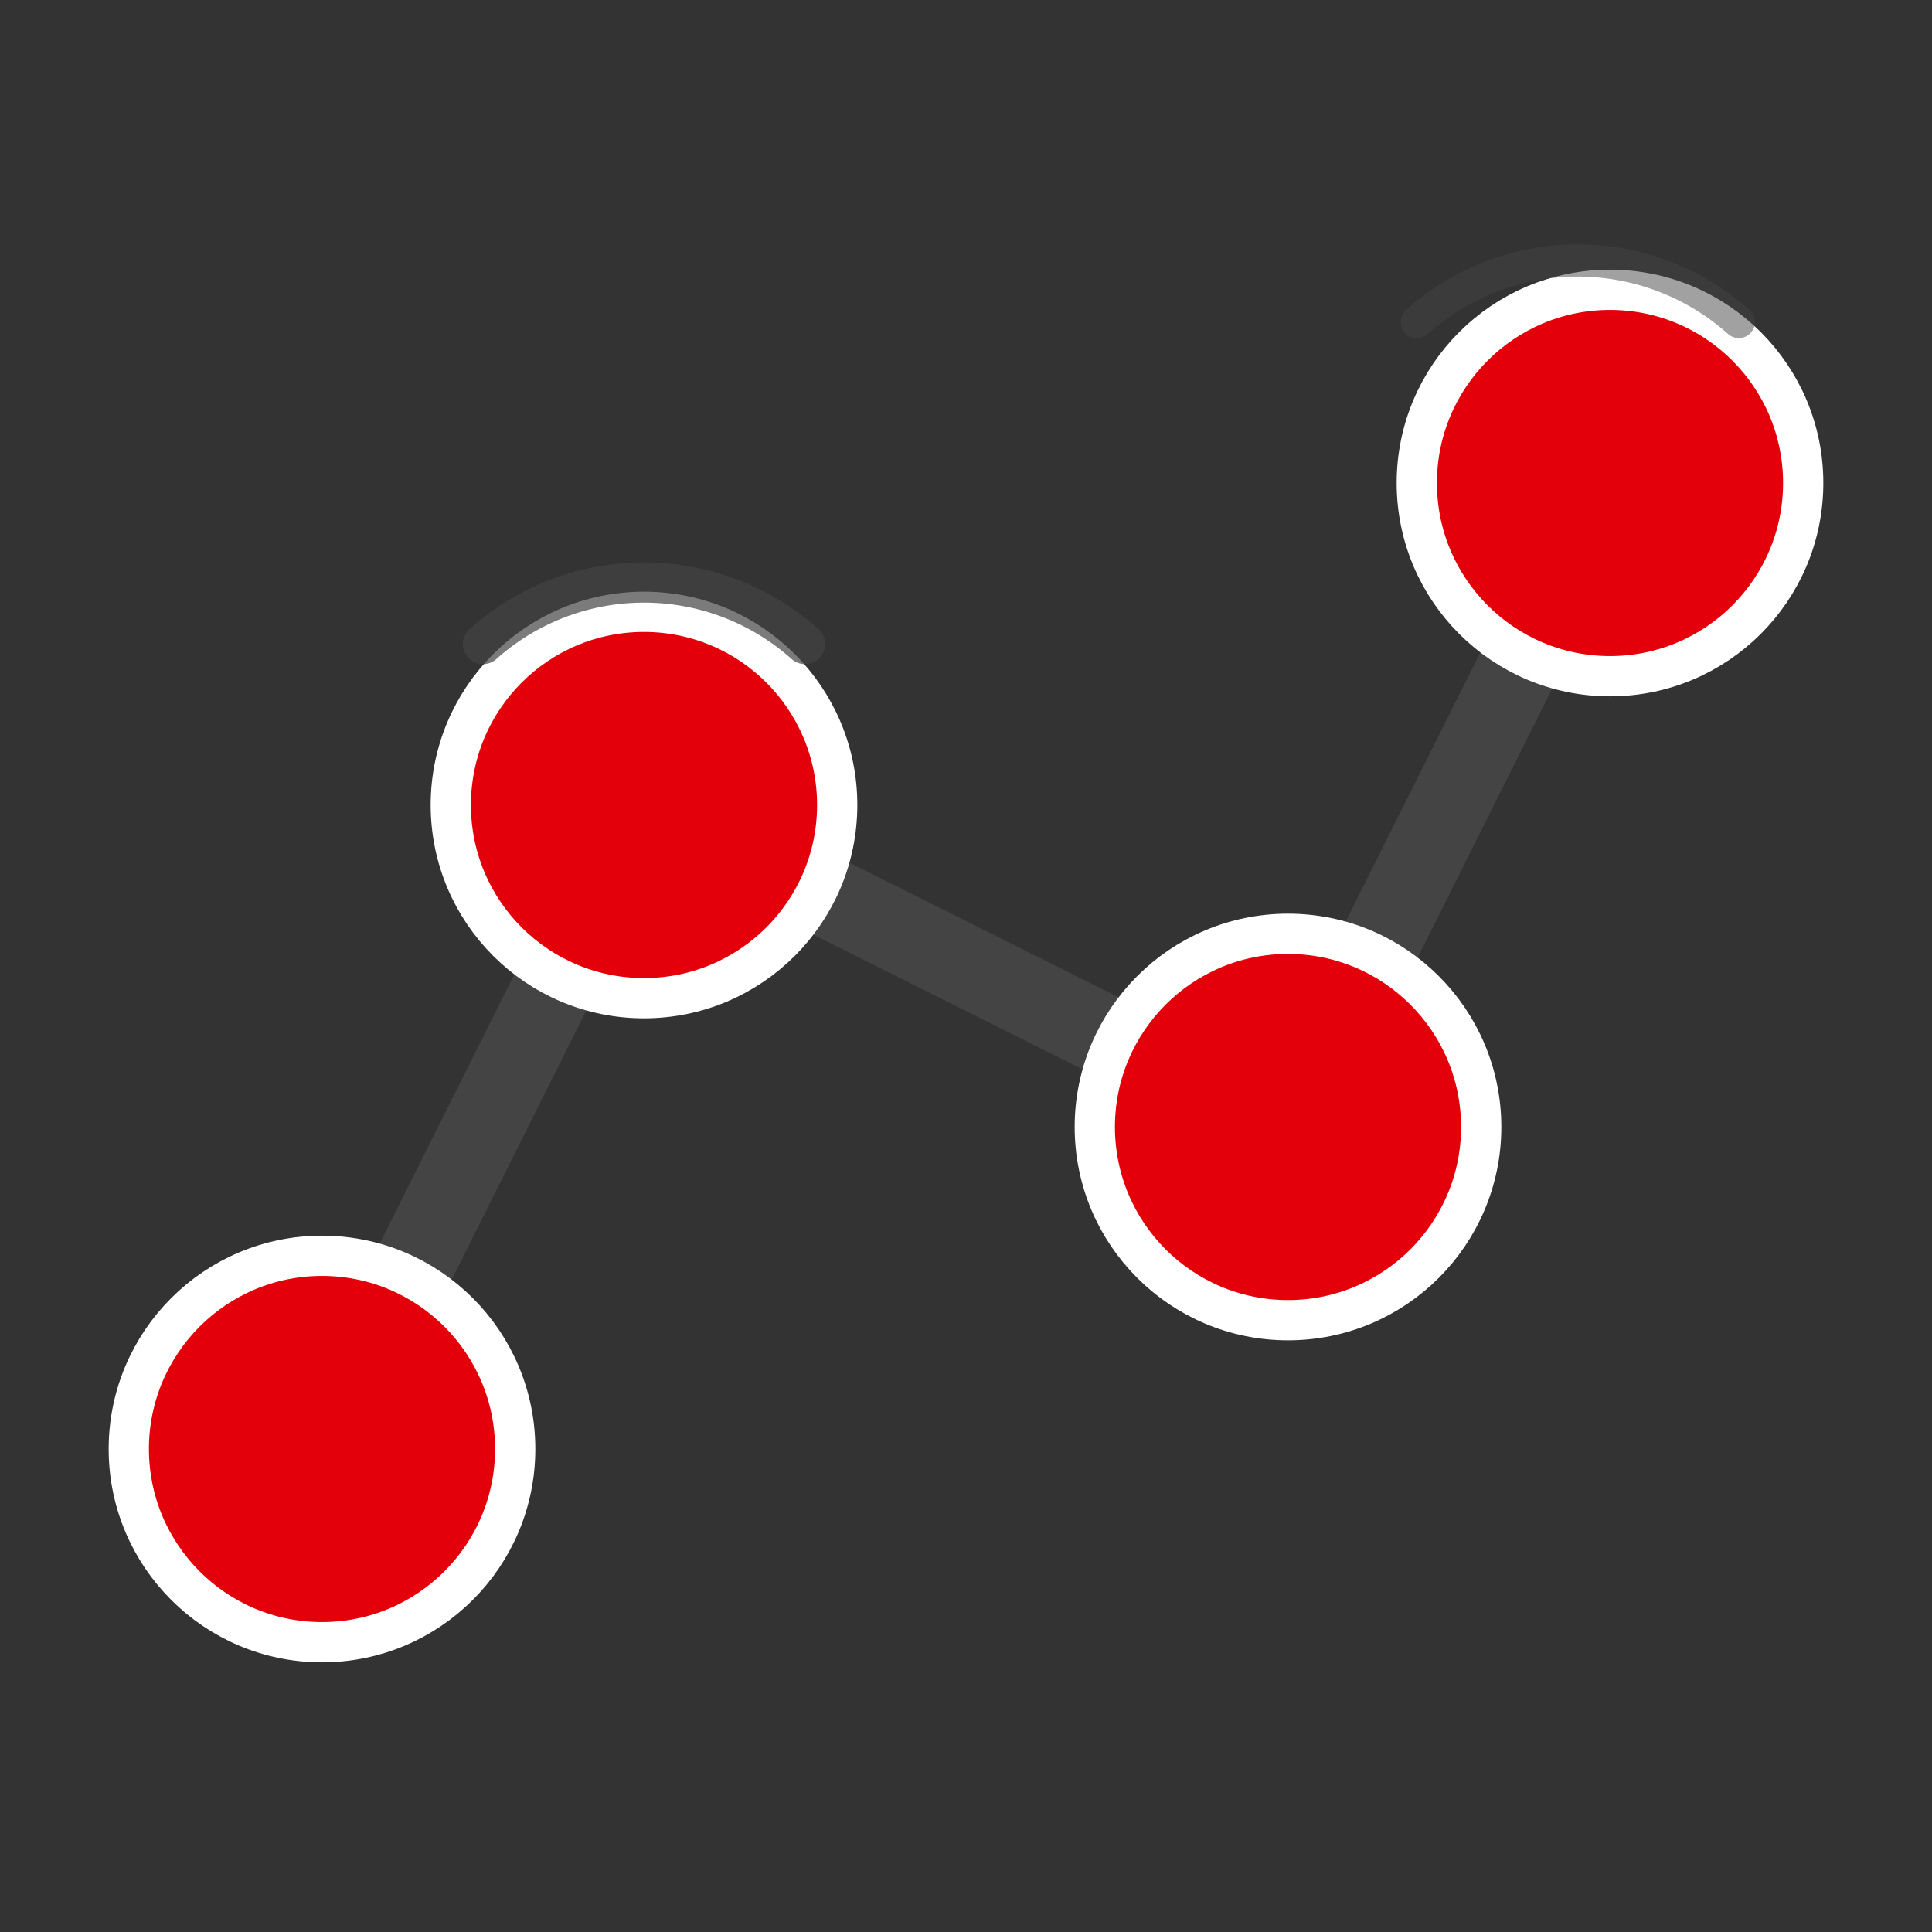 <?xml version="1.0" encoding="UTF-8"?>
<svg id="logoIconSquare" viewBox="0 0 120 120" xmlns="http://www.w3.org/2000/svg" role="img" aria-labelledby="titleS descS" class="w-52 h-52">
              <rect x="0" y="0" width="120" height="120" fill="#333333" stroke="none"/>
              <title id="titleS">Diagnostischer Pfad – Icon (quadratisch)</title>
              <desc id="descS">Quadratische Variante: abstrakter Pfad, vier Knotenpunkte in hellem Grau, radiologische Bögen.</desc>
              <g stroke-linecap="round" stroke-linejoin="round">
                <polyline points="20,90 40,50 80,70 100,30" fill="none" stroke="#444" stroke-width="5"/>
                <circle class="node" cx="20" cy="90" r="12" fill="#e3000b" stroke="#fff" stroke-width="2.5"/>
                <circle class="node" cx="40" cy="50" r="12" fill="#e3000b" stroke="#fff" stroke-width="2.5"/>
                <circle class="node" cx="80" cy="70" r="12" fill="#e3000b" stroke="#fff" stroke-width="2.5"/>
                <circle class="node" cx="100" cy="30" r="12" fill="#e3000b" stroke="#fff" stroke-width="2.5"/>
                <path d="M30,40 a15,15 0 0,1 20,0" fill="none" stroke="#444" stroke-width="2.5" opacity="0.7"/>
                <path d="M88,20 a15,15 0 0,1 20,0" fill="none" stroke="#444" stroke-width="2" opacity="0.5"/>
              </g>
            </svg>